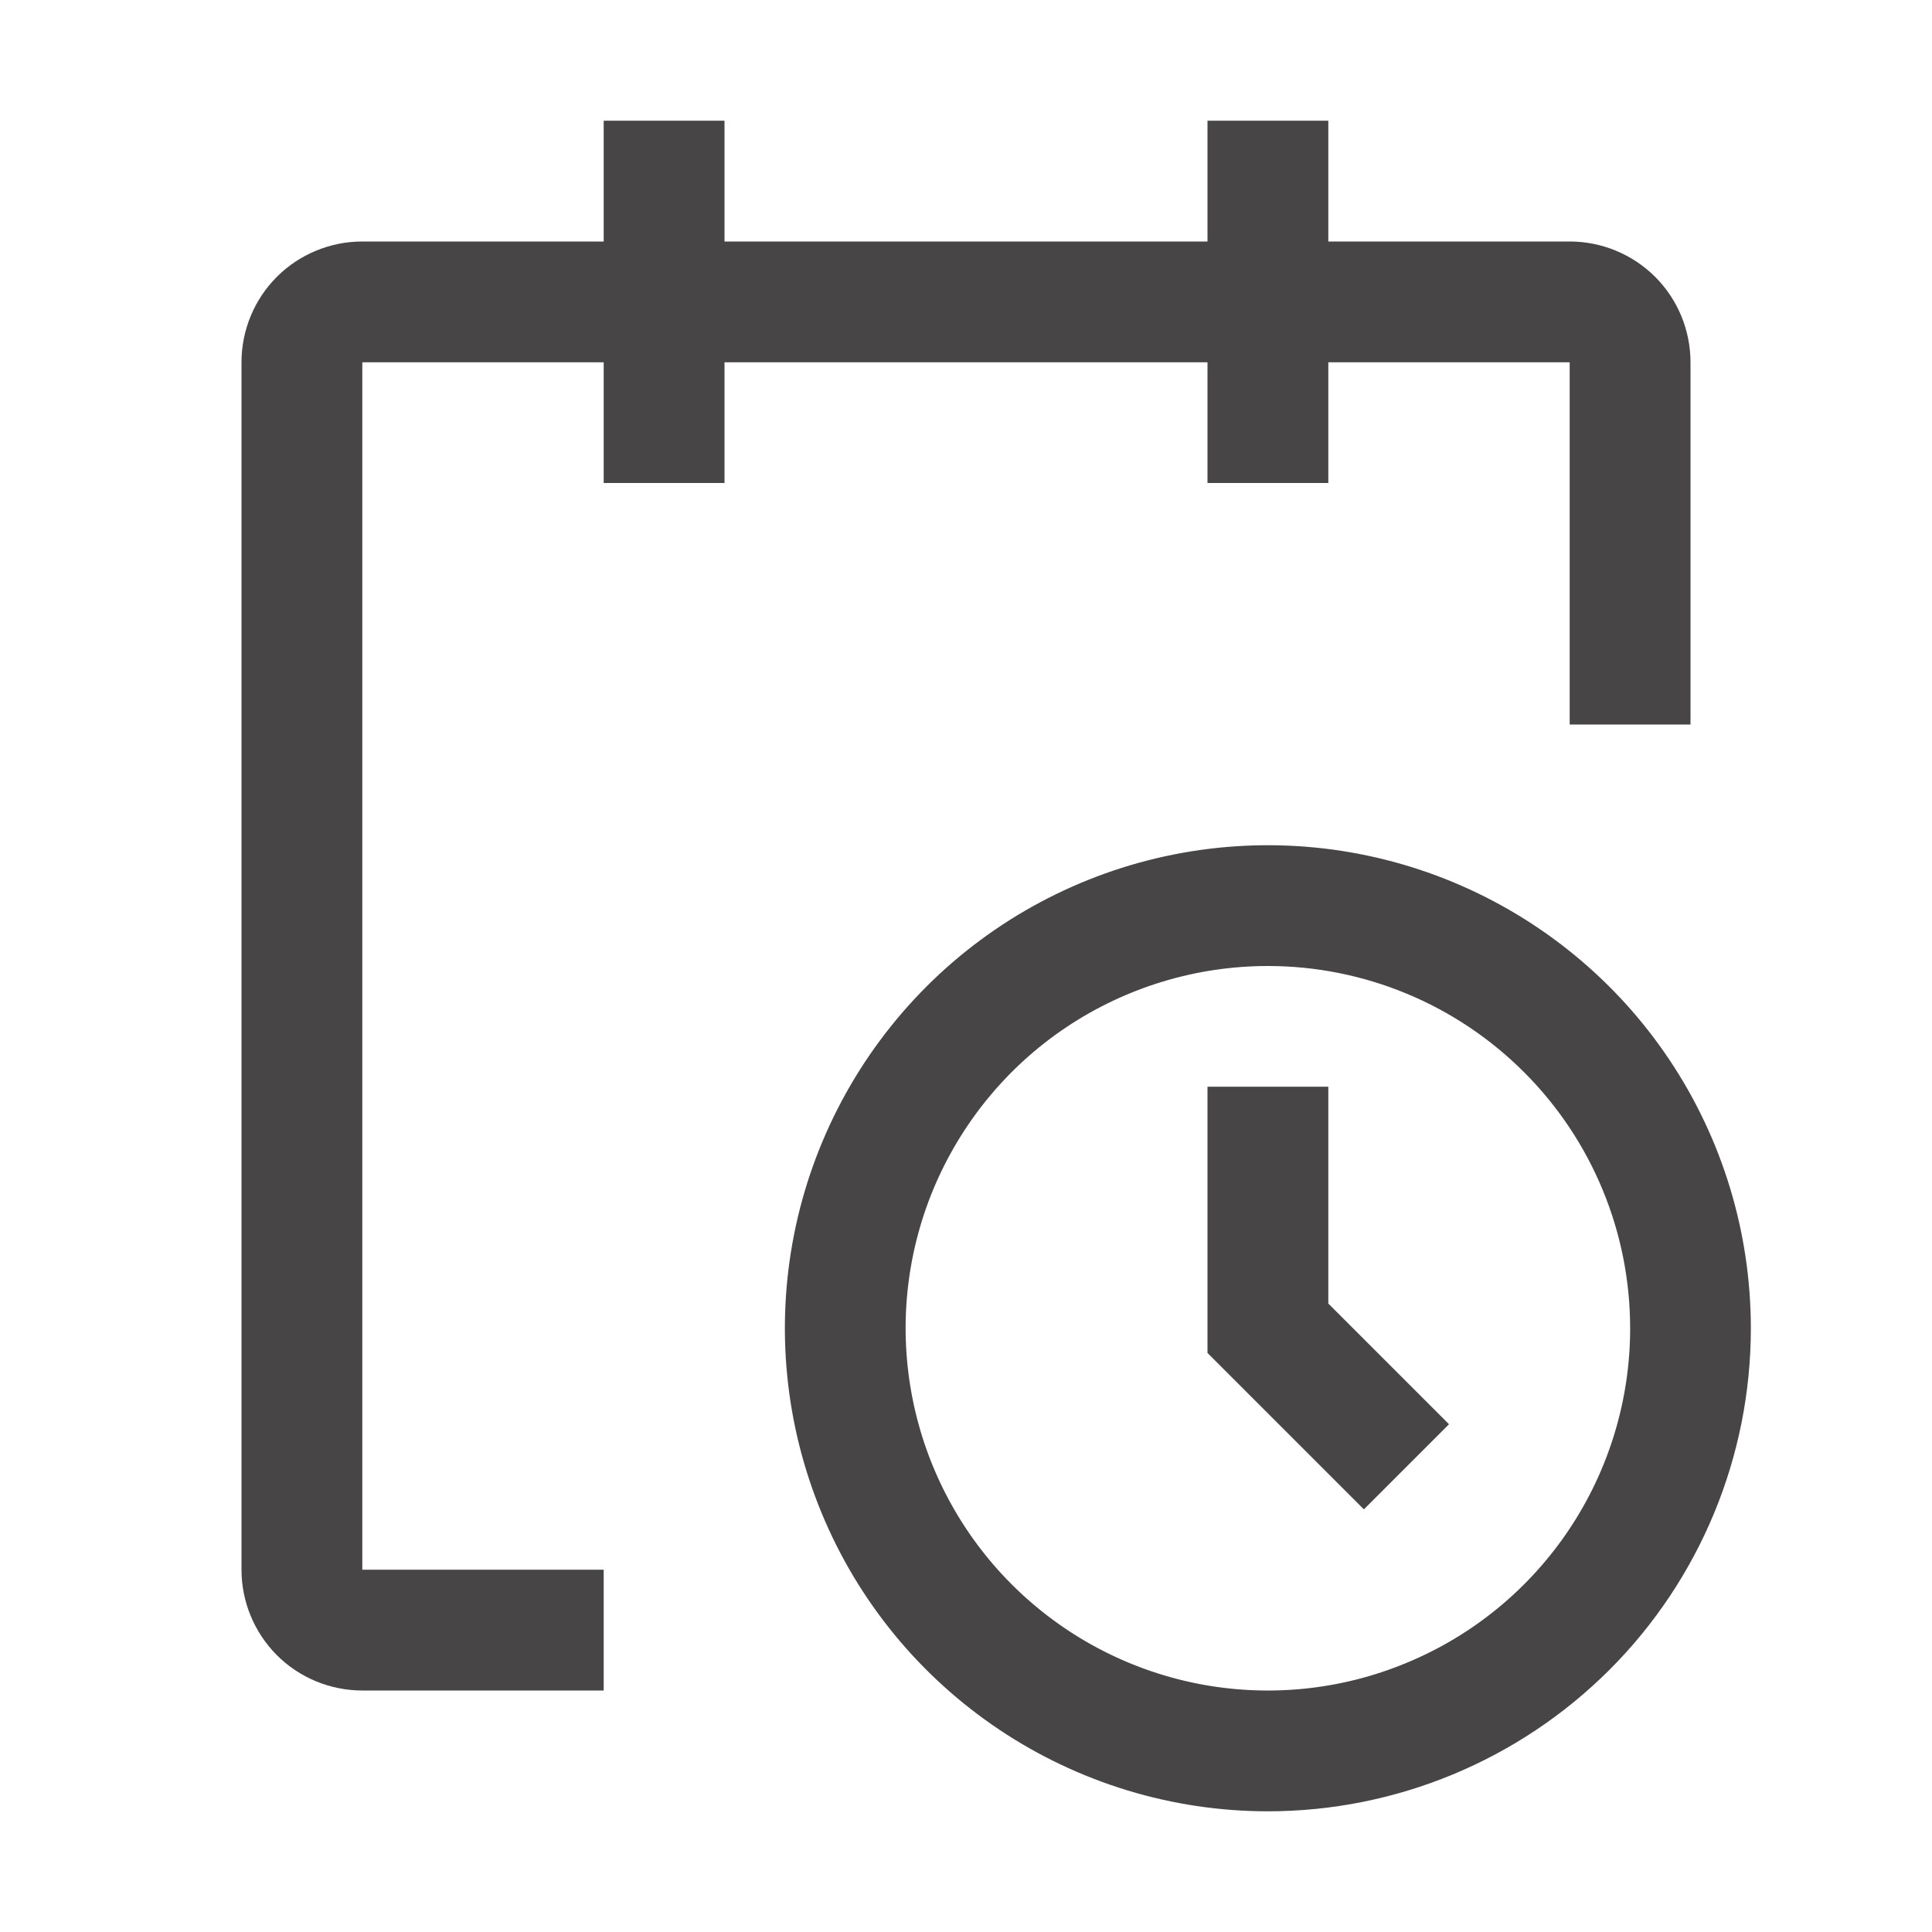<svg width="17" height="17" viewBox="0 0 17 17" fill="none" xmlns="http://www.w3.org/2000/svg">
<path d="M11.156 15.938C10.316 15.938 9.494 15.688 8.795 15.221C8.096 14.754 7.551 14.091 7.23 13.314C6.908 12.537 6.824 11.683 6.988 10.858C7.152 10.034 7.557 9.277 8.151 8.682C8.745 8.088 9.503 7.683 10.327 7.519C11.152 7.355 12.006 7.439 12.783 7.761C13.559 8.083 14.223 8.627 14.69 9.326C15.157 10.025 15.406 10.847 15.406 11.688C15.406 12.815 14.959 13.896 14.162 14.693C13.364 15.49 12.283 15.938 11.156 15.938ZM11.156 8.5C10.526 8.5 9.91 8.687 9.385 9.037C8.861 9.387 8.453 9.885 8.211 10.468C7.97 11.05 7.907 11.691 8.03 12.309C8.153 12.928 8.457 13.496 8.902 13.941C9.348 14.387 9.916 14.691 10.534 14.814C11.153 14.937 11.794 14.874 12.376 14.632C12.959 14.391 13.456 13.983 13.807 13.458C14.157 12.934 14.344 12.318 14.344 11.688C14.344 10.842 14.008 10.031 13.41 9.434C12.812 8.836 12.002 8.5 11.156 8.5Z" fill="#474545"/>
<path d="M12.001 13.281L10.625 11.905V9.562H11.688V11.47L12.75 12.532L12.001 13.281Z" fill="#474545"/>
<path d="M14.875 3.188C14.875 2.906 14.763 2.635 14.564 2.436C14.364 2.237 14.094 2.125 13.812 2.125H11.688V1.062H10.625V2.125H6.375V1.062H5.312V2.125H3.188C2.906 2.125 2.635 2.237 2.436 2.436C2.237 2.635 2.125 2.906 2.125 3.188V13.812C2.125 14.094 2.237 14.364 2.436 14.564C2.635 14.763 2.906 14.875 3.188 14.875H5.312V13.812H3.188V3.188H5.312V4.25H6.375V3.188H10.625V4.25H11.688V3.188H13.812V6.375H14.875V3.188Z" fill="#474545"/>
</svg>

